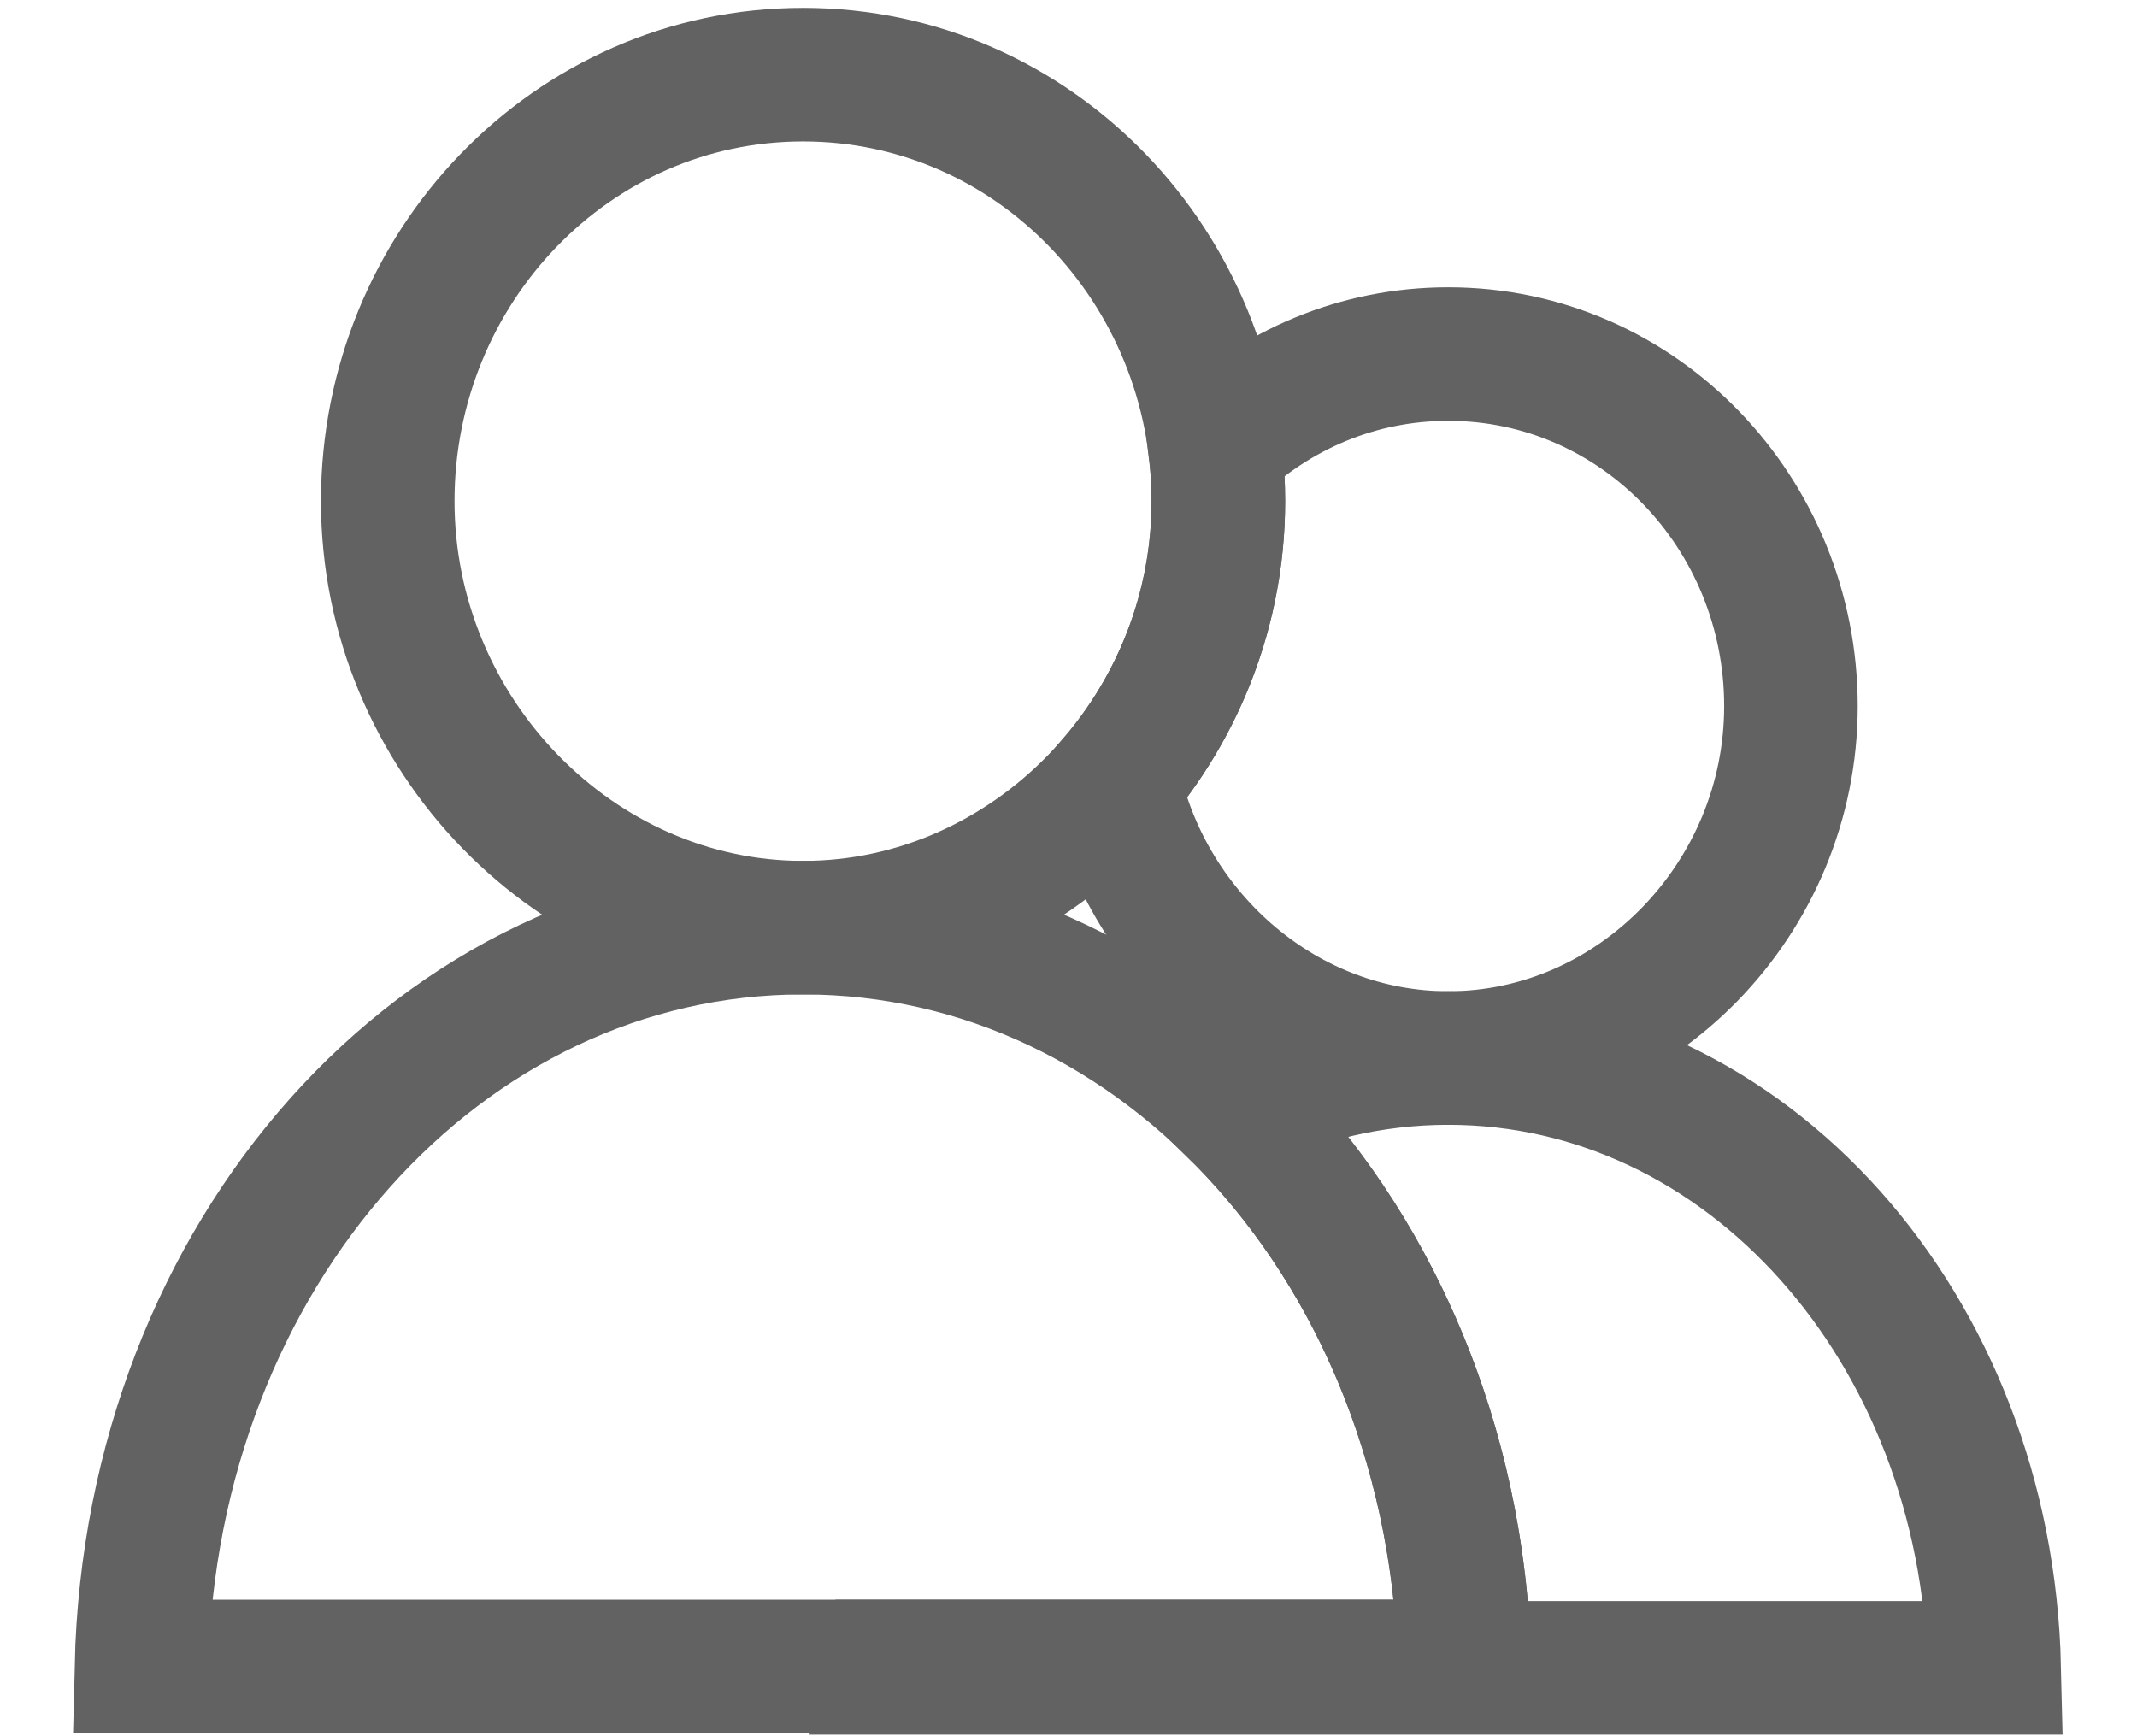 <?xml version="1.0" encoding="UTF-8"?>
<svg width="16px" height="13px" viewBox="0 0 16 13" version="1.1" xmlns="http://www.w3.org/2000/svg" xmlns:xlink="http://www.w3.org/1999/xlink">
    <!-- Generator: Sketch 40.3 (33839) - http://www.bohemiancoding.com/sketch -->
    <title>切图/我的菜单/船队管理-无</title>
    <desc>Created with Sketch.</desc>
    <defs></defs>
    <g id="切图" stroke="none" stroke-width="1" fill="none" fill-rule="evenodd">
        <g id="中帆联/切图/" transform="translate(-46, -513)" stroke="#626262">
            <g id="切图/我的菜单/船队管理-无" transform="translate(47, 513.5)">
                <path d="M5.013,6.446 C6.712,6.446 8.122,4.997 8.122,3.252 C8.122,1.507 6.748,0.059 5.013,0.059 C3.277,0.059 1.903,1.507 1.903,3.252 C1.903,4.997 3.313,6.446 5.013,6.446 Z" id="Stroke-1"></path>
                <path d="M5.013,6.446 C2.301,6.446 0.132,8.896 0.059,11.978 L9.966,11.978 C9.894,8.896 7.725,6.446 5.013,6.446 Z" id="Stroke-3"></path>
                <path d="M9.843,2.151 C9.164,2.151 8.553,2.42 8.097,2.855 C8.113,2.985 8.122,3.118 8.122,3.253 C8.122,4.053 7.825,4.791 7.339,5.356 C7.597,6.529 8.63,7.422 9.843,7.422 C11.246,7.422 12.409,6.227 12.409,4.787 C12.409,3.346 11.275,2.151 9.843,2.151 Z" id="Stroke-5"></path>
                <path d="M9.843,7.422 C9.268,7.422 8.724,7.556 8.23,7.797 C9.264,8.807 9.927,10.298 9.966,11.978 L5.755,11.978 C5.755,11.981 5.755,11.985 5.754,11.988 L13.931,11.988 C13.872,9.445 12.081,7.422 9.843,7.422 Z" id="Stroke-7"></path>
            </g>
        </g>
    </g>
</svg>